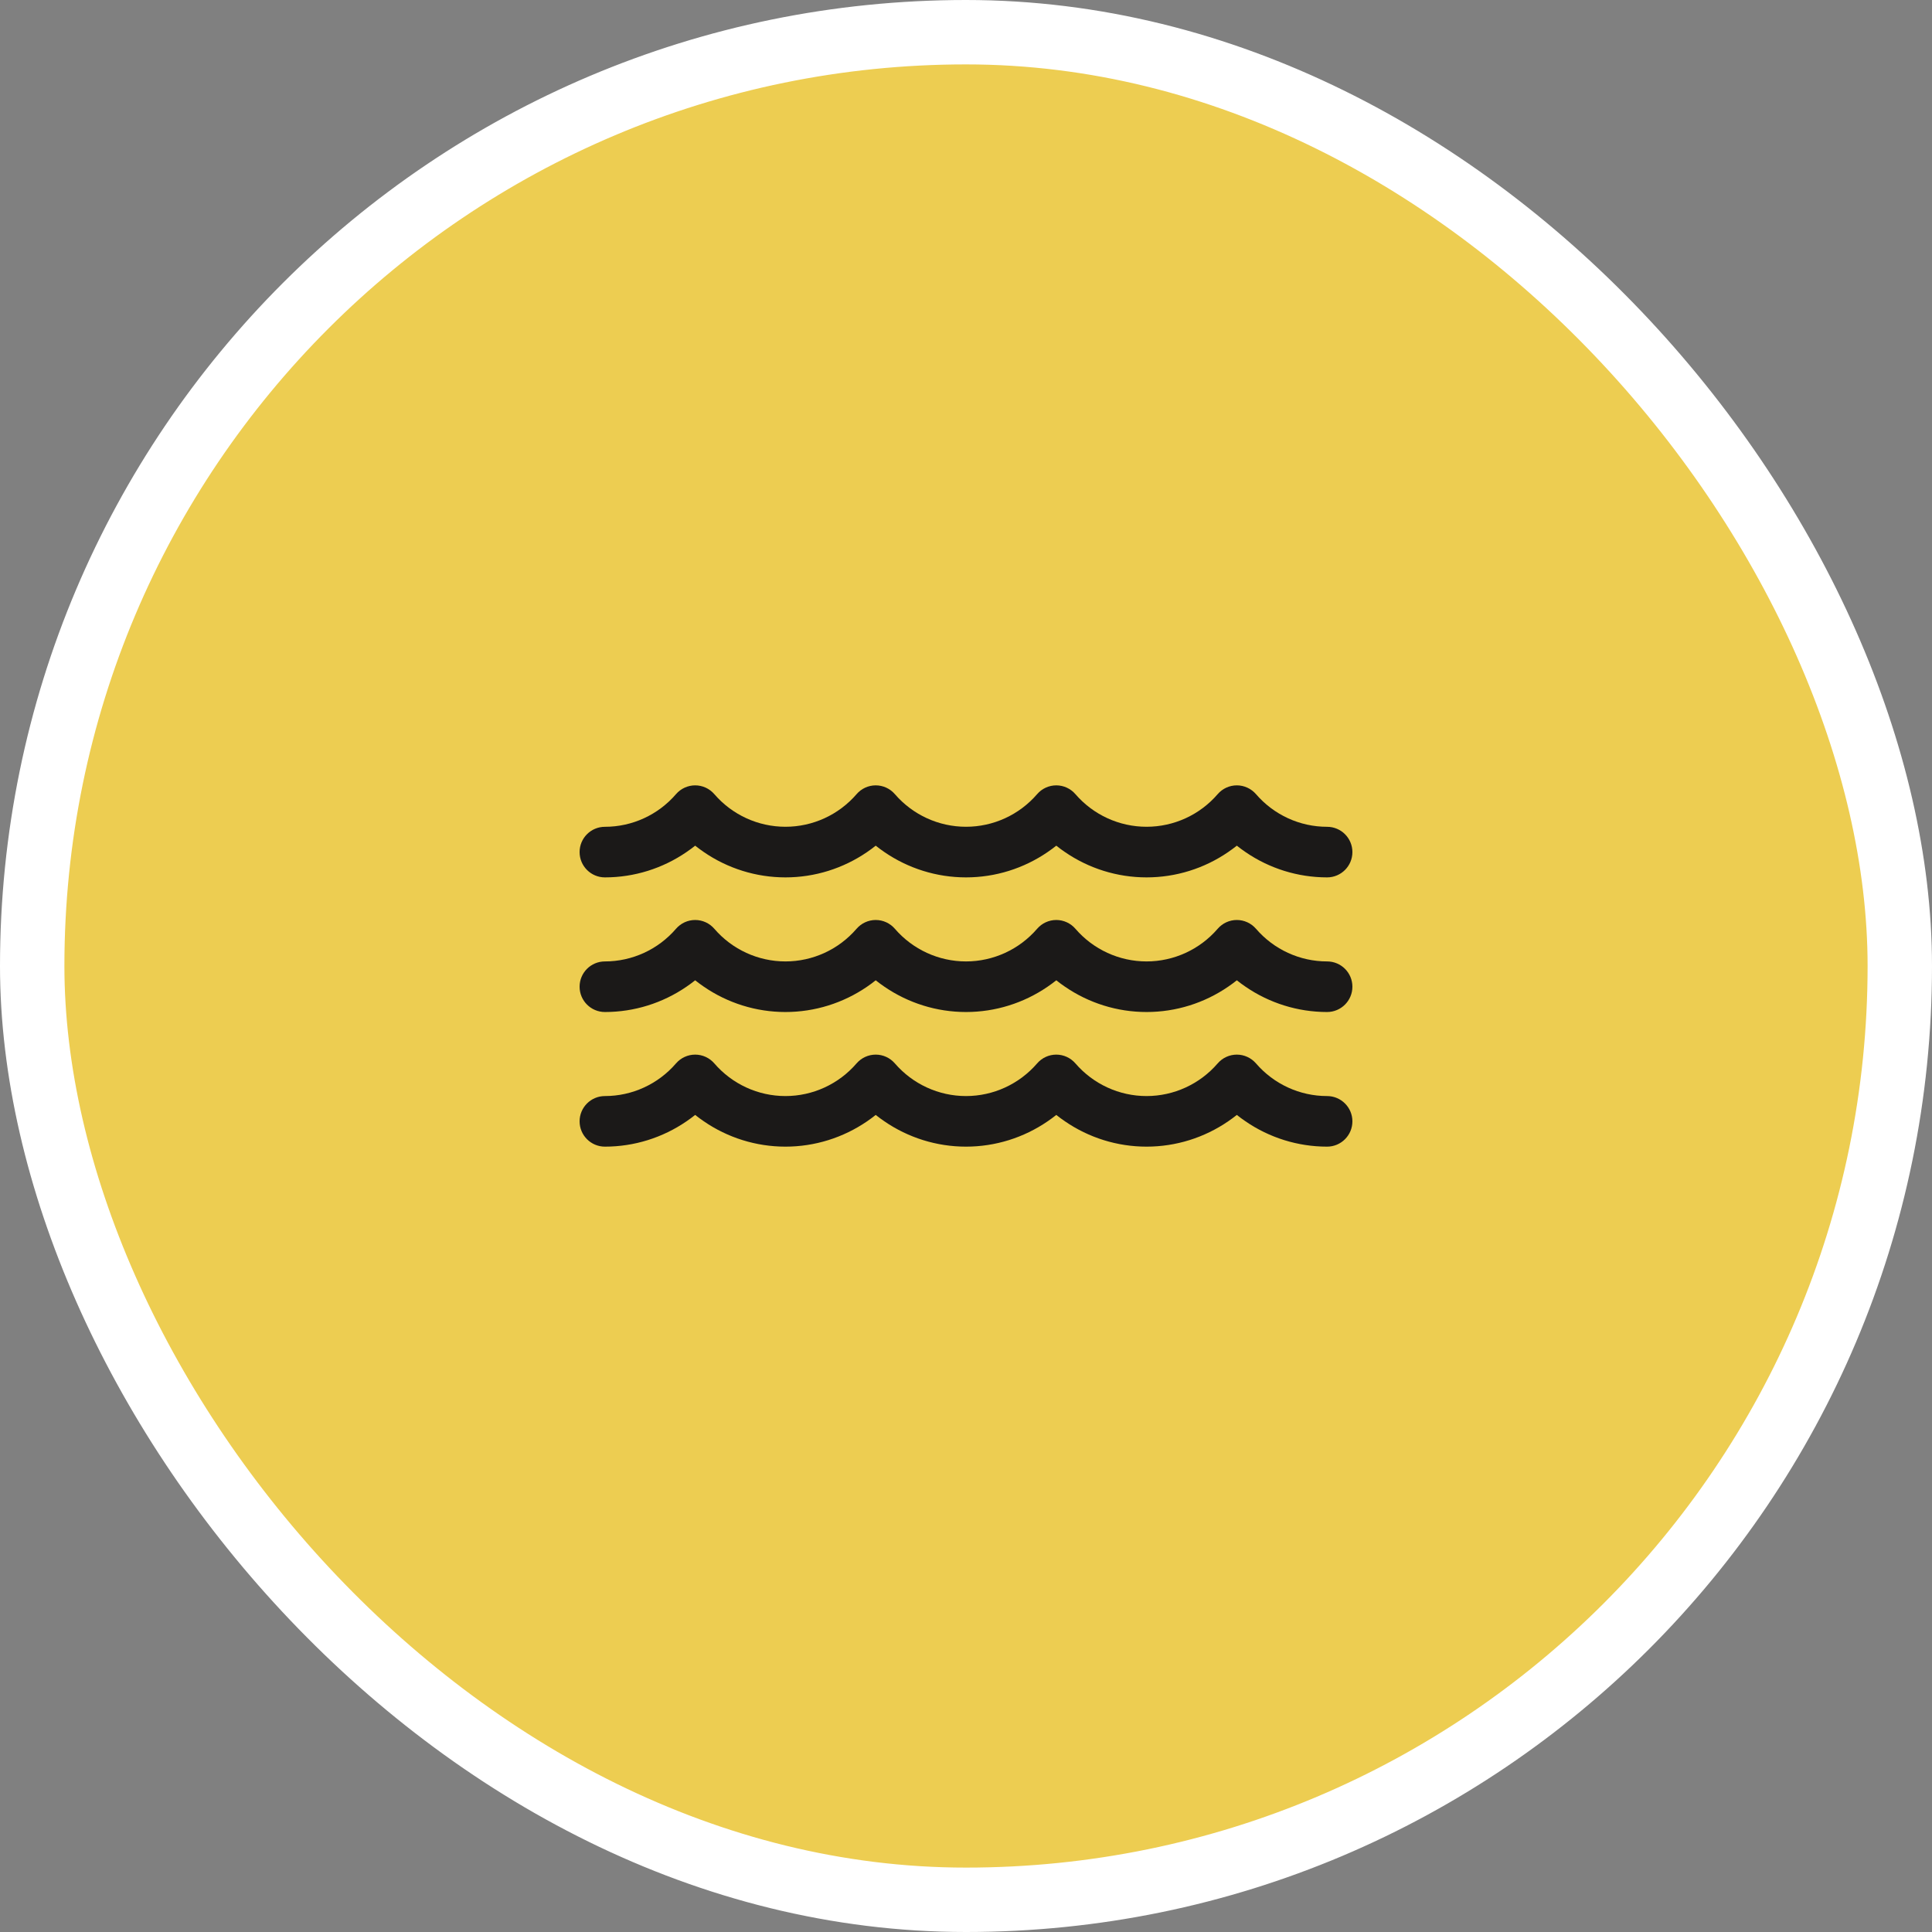 <svg width="60" height="60" viewBox="0 0 60 60" fill="none" xmlns="http://www.w3.org/2000/svg">
<rect x="0" y="0" width="60" height="60" fill="#808080" stroke="none"/>
<rect x="1" y="1" width="58" height="58" rx="29" fill="#EDCD51"/>
<rect x="1" y="1" width="58" height="58" rx="29" stroke="white" stroke-width="2"/>
<path d="M41.214 34.039C40.366 34.039 39.561 33.669 39.006 33.025C38.856 32.852 38.639 32.752 38.411 32.752C38.182 32.752 37.965 32.852 37.816 33.025C37.26 33.669 36.455 34.039 35.607 34.039C34.759 34.039 33.954 33.669 33.398 33.025C33.249 32.852 33.032 32.752 32.803 32.752C32.575 32.752 32.358 32.852 32.209 33.025C31.653 33.669 30.848 34.039 30 34.039C29.152 34.039 28.347 33.669 27.791 33.025C27.642 32.852 27.425 32.752 27.196 32.752C26.968 32.752 26.751 32.852 26.601 33.025C26.046 33.669 25.241 34.039 24.393 34.039C23.544 34.039 22.739 33.669 22.184 33.025C22.035 32.852 21.818 32.752 21.589 32.752C21.361 32.752 21.143 32.852 20.994 33.025C20.439 33.669 19.634 34.039 18.786 34.039C18.352 34.039 18 34.391 18 34.824C18 35.258 18.352 35.61 18.786 35.61C19.699 35.61 20.58 35.331 21.319 34.824C21.411 34.761 21.502 34.695 21.589 34.625C21.677 34.695 21.767 34.761 21.859 34.824C22.598 35.331 23.479 35.61 24.393 35.61C25.306 35.61 26.187 35.331 26.927 34.824C27.019 34.761 27.109 34.695 27.196 34.625C27.284 34.695 27.374 34.761 27.466 34.824C28.206 35.331 29.086 35.61 30 35.61C30.914 35.61 31.794 35.331 32.534 34.824C32.626 34.761 32.716 34.695 32.804 34.625C32.891 34.695 32.981 34.761 33.074 34.824C33.813 35.331 34.693 35.61 35.607 35.61C36.521 35.61 37.402 35.331 38.141 34.824C38.233 34.761 38.323 34.695 38.411 34.625C38.498 34.695 38.589 34.761 38.681 34.824C39.42 35.331 40.301 35.61 41.214 35.61C41.648 35.61 42 35.258 42 34.824C42 34.391 41.648 34.039 41.214 34.039Z" fill="#1B1918"/>
<path d="M41.214 29.858C40.366 29.858 39.561 29.488 39.006 28.844C38.856 28.671 38.639 28.571 38.411 28.571C38.182 28.571 37.965 28.671 37.816 28.844C37.26 29.488 36.455 29.858 35.607 29.858C34.759 29.858 33.954 29.488 33.398 28.844C33.249 28.671 33.032 28.571 32.803 28.571C32.575 28.571 32.358 28.671 32.209 28.844C31.653 29.488 30.848 29.858 30 29.858C29.152 29.858 28.347 29.488 27.791 28.844C27.642 28.671 27.425 28.571 27.196 28.571C26.968 28.571 26.751 28.671 26.601 28.844C26.046 29.488 25.241 29.858 24.393 29.858C23.544 29.858 22.739 29.488 22.184 28.844C22.035 28.671 21.818 28.571 21.589 28.571C21.361 28.571 21.143 28.671 20.994 28.844C20.439 29.488 19.634 29.858 18.786 29.858C18.352 29.858 18 30.209 18 30.643C18 31.077 18.352 31.429 18.786 31.429C19.699 31.429 20.58 31.15 21.319 30.643C21.411 30.58 21.502 30.514 21.589 30.444C21.677 30.514 21.767 30.58 21.859 30.643C22.598 31.15 23.479 31.429 24.393 31.429C25.306 31.429 26.187 31.15 26.927 30.643C27.019 30.58 27.109 30.514 27.196 30.444C27.284 30.514 27.374 30.58 27.466 30.643C28.206 31.15 29.086 31.429 30 31.429C30.914 31.429 31.794 31.15 32.534 30.643C32.626 30.58 32.716 30.514 32.804 30.444C32.891 30.514 32.981 30.58 33.074 30.643C33.813 31.15 34.693 31.429 35.607 31.429C36.521 31.429 37.402 31.15 38.141 30.643C38.233 30.58 38.323 30.514 38.411 30.444C38.498 30.514 38.589 30.58 38.681 30.643C39.42 31.15 40.301 31.429 41.214 31.429C41.648 31.429 42 31.077 42 30.643C42 30.209 41.648 29.858 41.214 29.858Z" fill="#1B1918"/>
<path d="M18.786 27.248C19.699 27.248 20.58 26.969 21.319 26.462C21.411 26.399 21.502 26.333 21.589 26.263C21.677 26.333 21.767 26.399 21.859 26.462C22.598 26.969 23.479 27.248 24.393 27.248C25.306 27.248 26.187 26.969 26.927 26.462C27.019 26.399 27.109 26.333 27.196 26.263C27.284 26.333 27.374 26.399 27.466 26.462C28.206 26.969 29.086 27.248 30 27.248C30.914 27.248 31.794 26.969 32.534 26.462C32.626 26.399 32.716 26.333 32.804 26.263C32.891 26.333 32.981 26.399 33.074 26.462C33.813 26.969 34.693 27.248 35.607 27.248C36.521 27.248 37.402 26.969 38.141 26.462C38.233 26.399 38.323 26.333 38.411 26.263C38.498 26.333 38.589 26.399 38.681 26.462C39.42 26.969 40.301 27.248 41.214 27.248C41.648 27.248 42 26.896 42 26.462C42 26.028 41.648 25.677 41.214 25.677C40.366 25.677 39.561 25.307 39.006 24.663C38.856 24.49 38.639 24.39 38.411 24.39C38.182 24.39 37.965 24.49 37.816 24.663C37.261 25.307 36.456 25.676 35.607 25.676C34.759 25.676 33.954 25.307 33.398 24.663C33.249 24.49 33.032 24.39 32.804 24.39C32.575 24.39 32.358 24.49 32.209 24.663C31.653 25.307 30.848 25.676 30 25.676C29.152 25.676 28.347 25.307 27.791 24.663C27.642 24.49 27.425 24.39 27.196 24.39C26.968 24.39 26.751 24.49 26.602 24.663C26.046 25.307 25.241 25.676 24.393 25.676C23.545 25.676 22.739 25.307 22.184 24.663C22.035 24.49 21.818 24.39 21.589 24.39C21.361 24.39 21.143 24.49 20.994 24.663C20.439 25.307 19.634 25.677 18.786 25.677C18.352 25.677 18 26.028 18 26.462C18 26.896 18.352 27.248 18.786 27.248Z" fill="#1B1918"/>
</svg>
